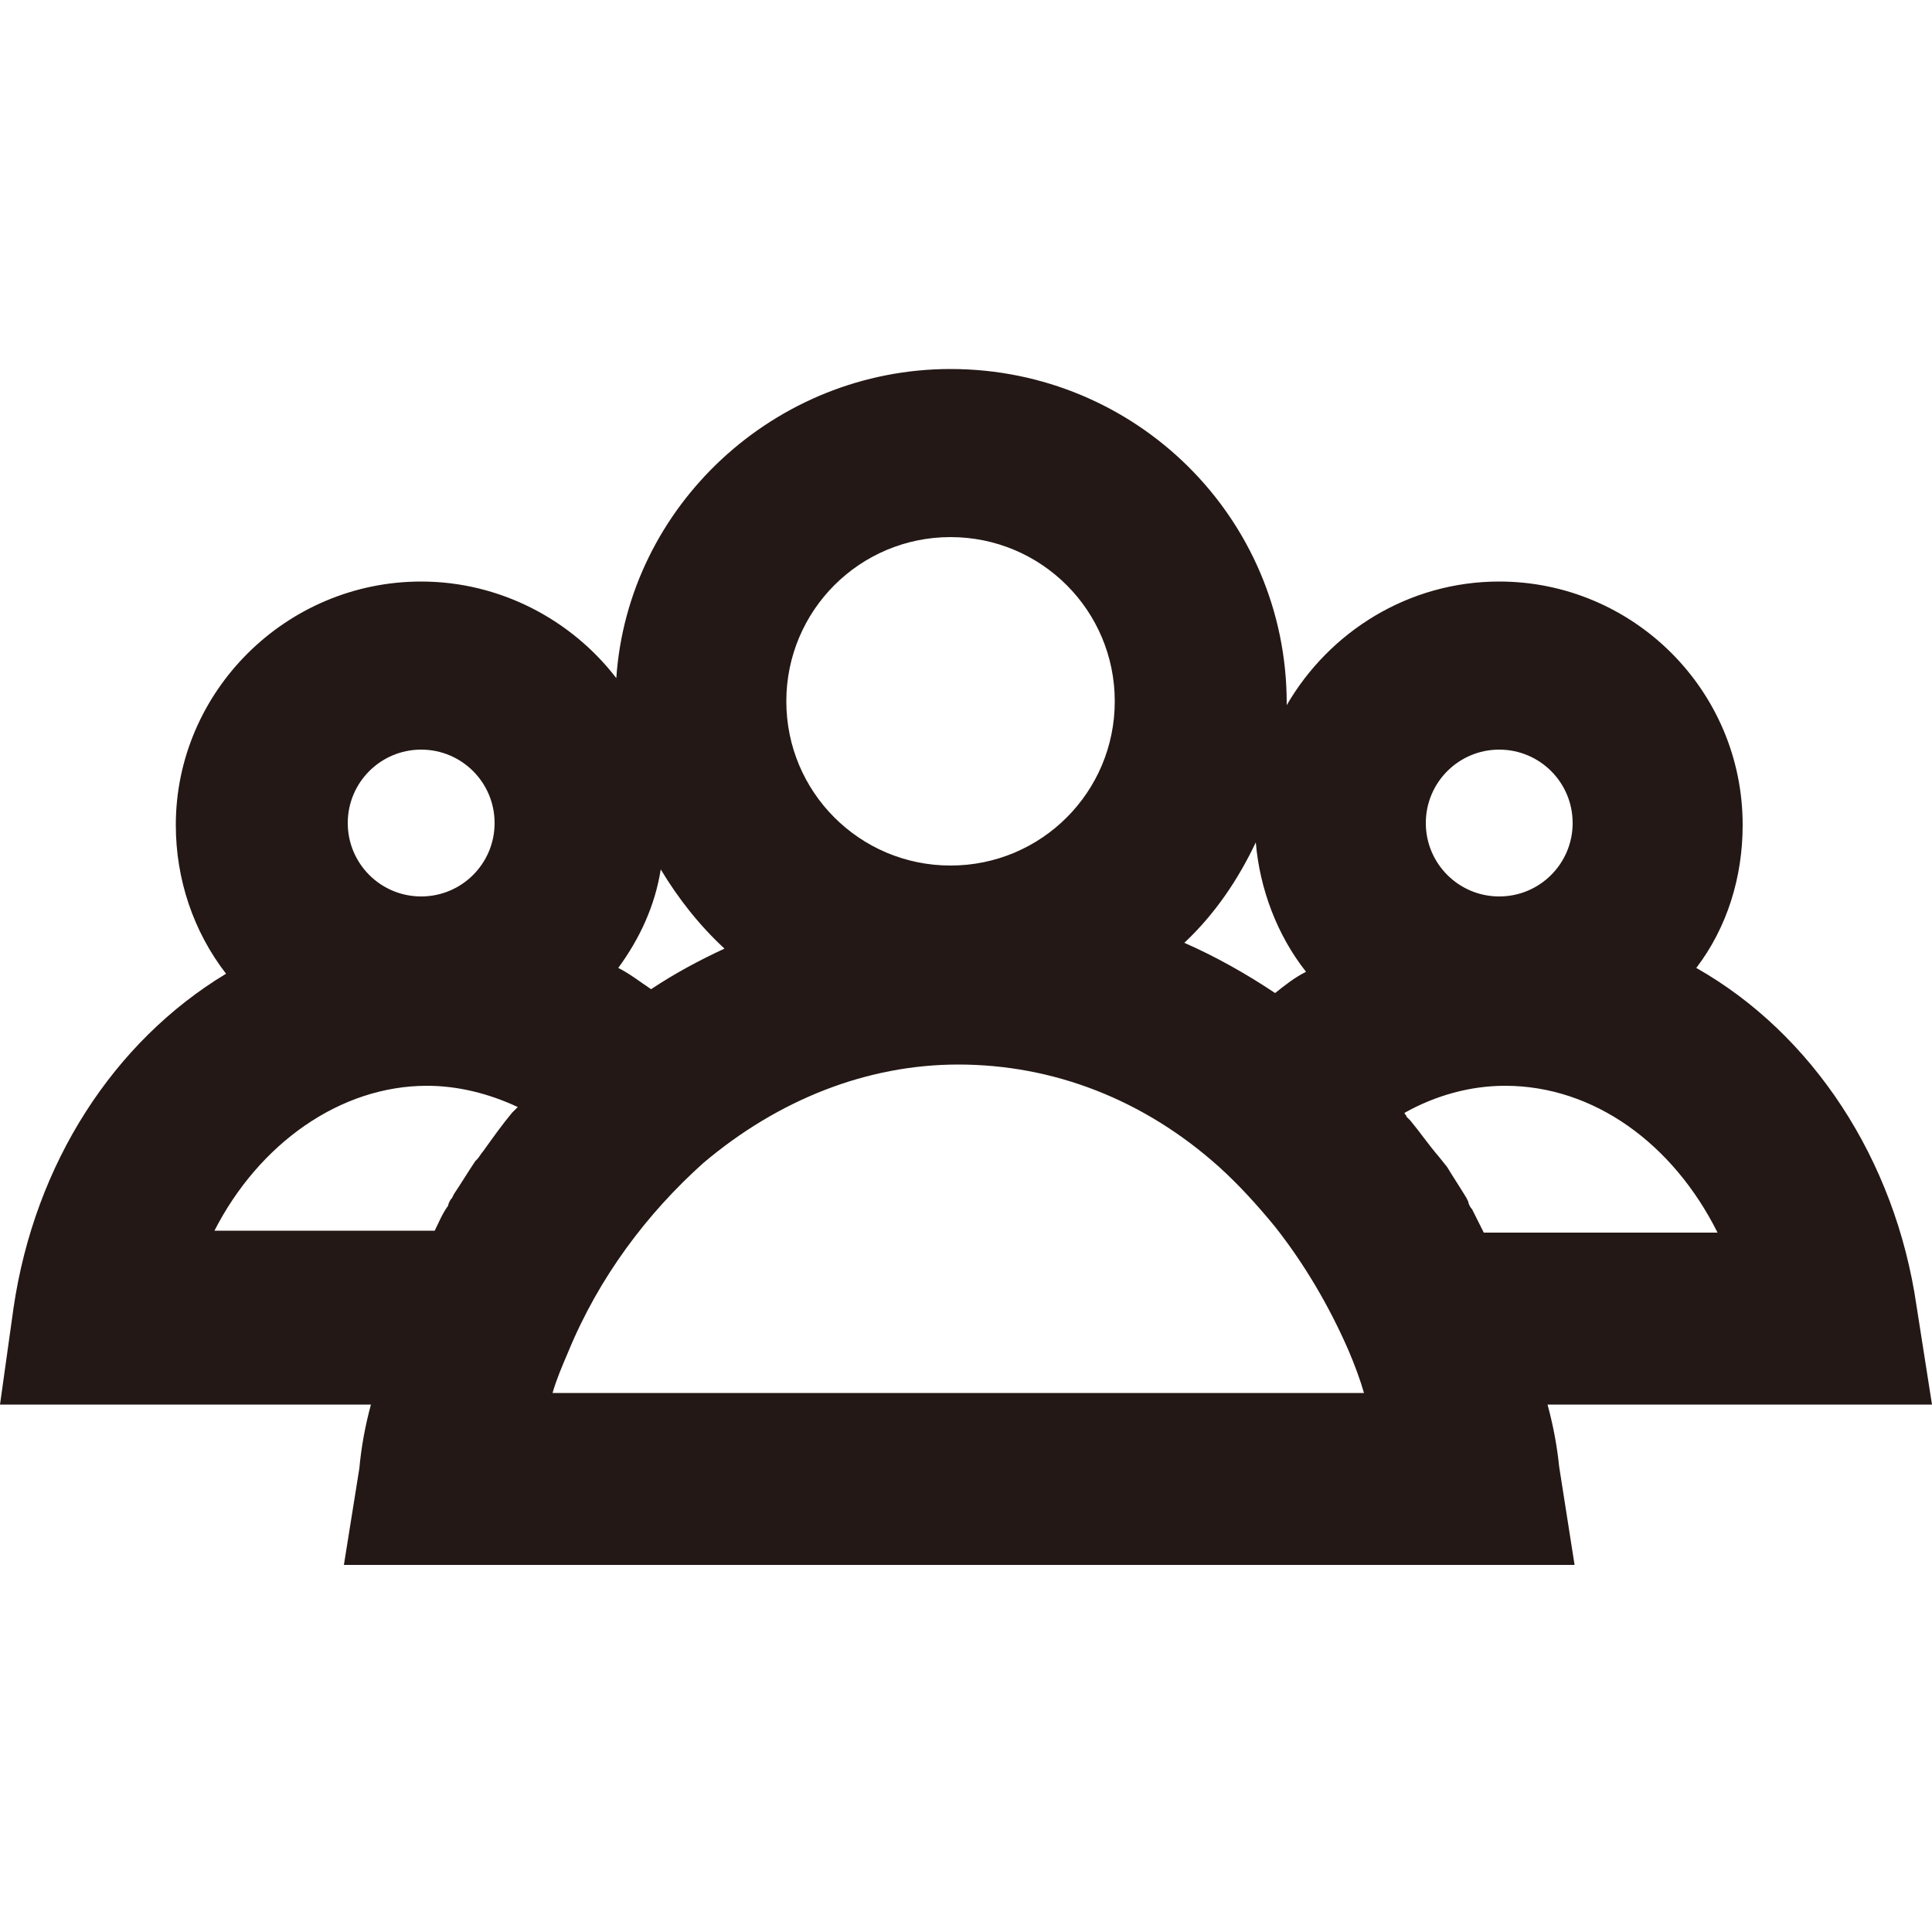 <?xml version="1.0" encoding="utf-8"?>
<!-- Generator: Adobe Illustrator 24.0.1, SVG Export Plug-In . SVG Version: 6.00 Build 0)  -->
<svg version="1.1" id="圖層_1" xmlns="http://www.w3.org/2000/svg" xmlns:xlink="http://www.w3.org/1999/xlink" x="0px" y="0px"
	 viewBox="0 0 100 100" style="enable-background:new 0 0 100 100;" xml:space="preserve">
<style type="text/css">
	.st0{fill:#231815;}
</style>
<path class="st0" d="M80.1,72.7H100l-0.8-5.1c-1.1-7.6-5.4-14.1-11.4-17.5c1.6-2.1,2.4-4.7,2.4-7.4c0-7-5.7-12.6-12.6-12.6
	c-4.7,0-8.8,2.6-11,6.4c0,0,0-0.1,0-0.1c0-9.6-7.8-17.3-17.4-17.3c-9.1,0-16.7,7.1-17.3,16c-2.3-3-6-5-10.1-5
	c-7,0-12.7,5.7-12.7,12.6c0,2.8,0.9,5.5,2.6,7.7c-5.8,3.5-9.9,9.8-11,17.3L0,72.7h19.2c-0.3,1.1-0.5,2.2-0.6,3.3L17.8,81h63.7
	l-0.8-5.1C80.6,74.9,80.4,73.8,80.1,72.7z M21.8,46.4c-2.1,0-3.8-1.7-3.8-3.8c0-2.1,1.7-3.8,3.8-3.8c2.1,0,3.8,1.7,3.8,3.8
	C25.6,44.7,23.9,46.4,21.8,46.4z M49.2,44.8c-4.7,0-8.5-3.8-8.5-8.5c0-4.7,3.8-8.5,8.5-8.5c4.7,0,8.5,3.8,8.5,8.5
	C57.7,41,53.9,44.8,49.2,44.8z M73,58l-0.2-0.2c0-0.1-0.1-0.1-0.1-0.2c1.6-0.9,3.4-1.4,5.2-1.4c4.6,0,8.7,3,11,7.6H76.8
	c-0.2-0.4-0.4-0.8-0.6-1.2c-0.1-0.1-0.2-0.3-0.2-0.4l-0.1-0.2c-0.3-0.5-0.7-1.1-1-1.6l-0.4-0.5C73.9,59.2,73.5,58.6,73,58z M29.4,70
	c1.6-3.9,4.1-7.2,7-9.8c3.9-3.3,8.5-5.1,13.2-5.1c4.9,0,9.6,1.8,13.5,5.3c1,0.9,2,2,2.9,3.1c1.5,1.9,2.8,4.1,3.8,6.4
	c0.3,0.7,0.6,1.5,0.8,2.2H28.6C28.8,71.4,29.1,70.7,29.4,70z M22.1,56.2c1.6,0,3.2,0.4,4.7,1.1c-0.1,0.1-0.1,0.1-0.2,0.2l-0.1,0.1
	c-0.5,0.6-1,1.3-1.5,2c-0.1,0.1-0.2,0.3-0.3,0.4l-0.1,0.1c-0.4,0.6-0.7,1.1-1.1,1.7l-0.1,0.2c-0.1,0.1-0.2,0.3-0.2,0.4l0,0
	c-0.3,0.4-0.5,0.9-0.7,1.3H11.1C13.4,59.2,17.6,56.2,22.1,56.2z M77.6,46.4c-2.1,0-3.8-1.7-3.8-3.8c0-2.1,1.7-3.8,3.8-3.8
	c2.1,0,3.8,1.7,3.8,3.8C81.4,44.7,79.7,46.4,77.6,46.4z M37.5,49.1c-1.3,0.6-2.6,1.3-3.8,2.1c-0.6-0.4-1.1-0.8-1.7-1.1
	c1.1-1.5,1.9-3.2,2.2-5.1C35.1,46.5,36.2,47.9,37.5,49.1z M67.6,50.3c-0.6,0.3-1.1,0.7-1.6,1.1c-1.5-1-3.1-1.9-4.7-2.6
	c1.6-1.5,2.8-3.3,3.7-5.2C65.2,46,66.1,48.4,67.6,50.3z"/>
</svg>
